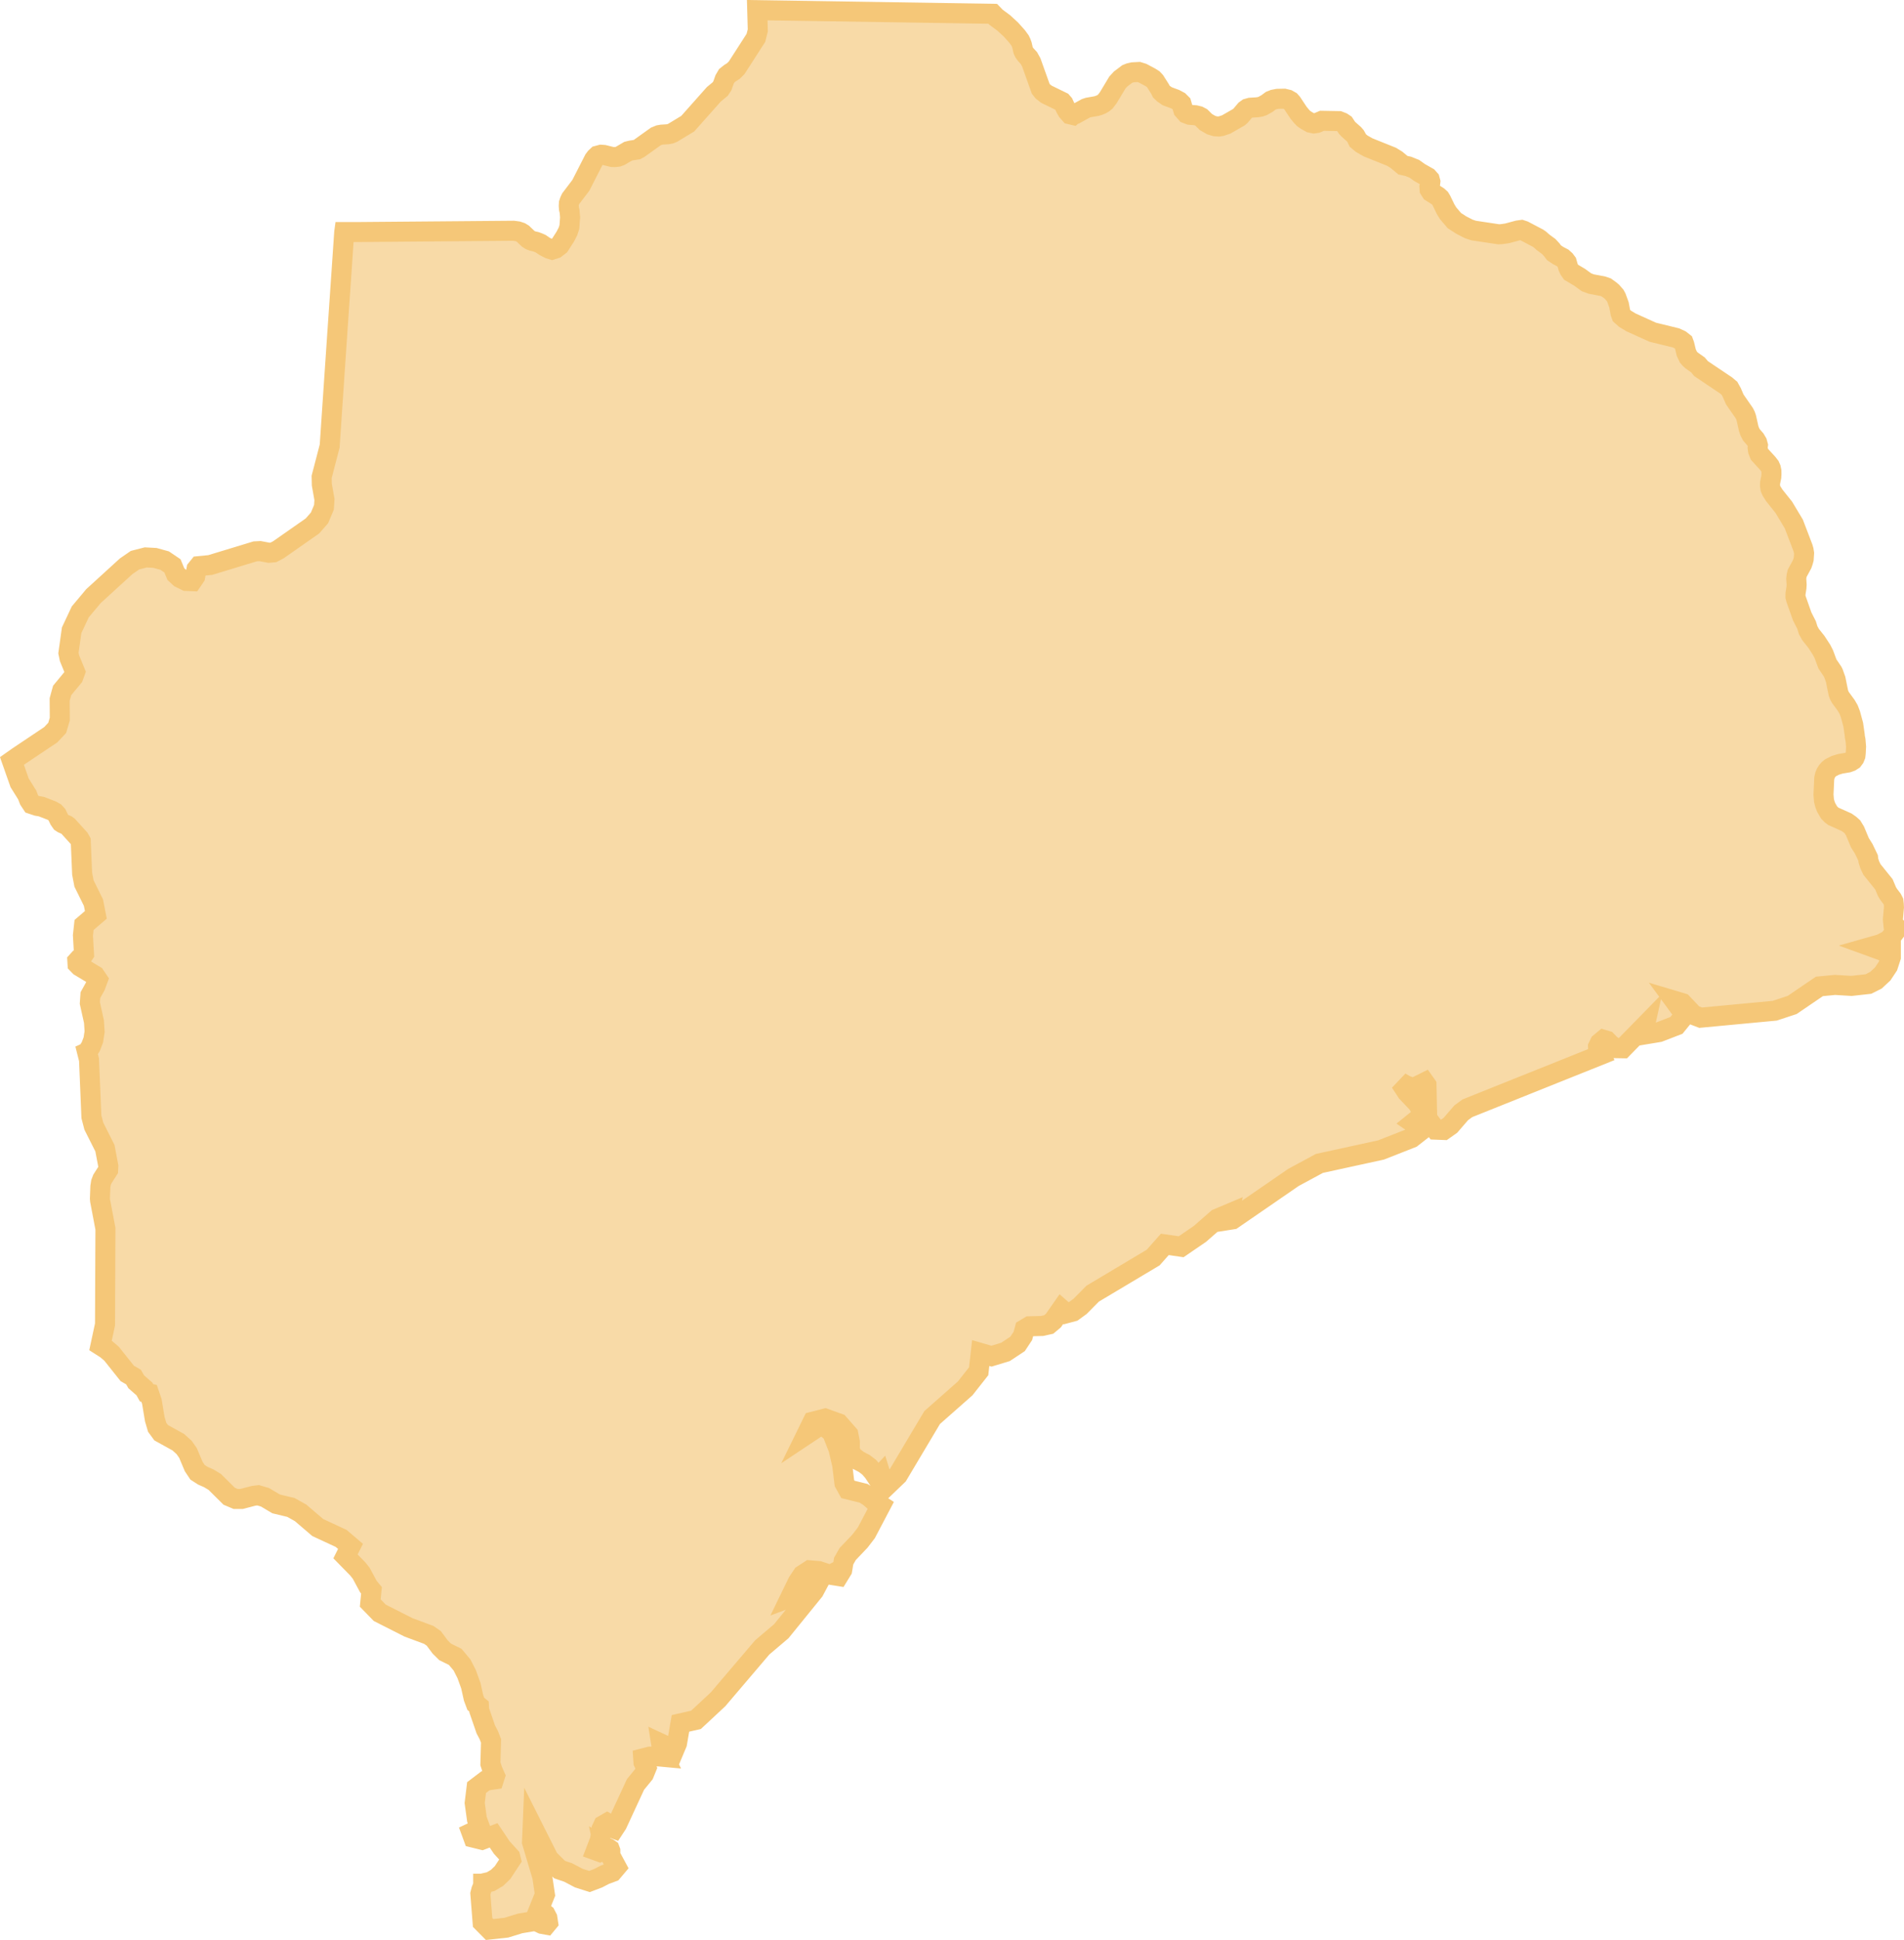 <svg xmlns="http://www.w3.org/2000/svg" width="190.287" height="193.789" viewBox="0 0 190.287 193.789"><path d="M475.717,360.076l-.263-.063-.275-.313-.156-.263-.225-.488-.156-.182-1.552-.757-.357-.275-.219-.275-.945-2.642-.238-.426-.319-.351-.144-.194-.106-.219-.119-.526-.088-.244-.106-.219-.282-.388-.632-.707-.7-.645-.789-.588-.326-.338-23.537-.363.056,2.028-.188.739-1.922,2.986-.326.326-.338.213-.326.257-.213.363-.232.651-.207.313-.638.526-2.61,2.936-1.5.908-.238.1-.269.05-.595.038-.25.044-.338.138-1.678,1.2-.213.113-.582.088-.3.075-.789.463-.238.088-.275.031-.282-.006-.833-.207-.288-.019-.351.094-.194.182-.163.219-1.308,2.56-1.008,1.327-.106.225-.081.244-.013.269.019.269.063.269.05.582-.069.977-.144.444-.257.5-.576.9-.4.307-.357.113-.263-.081-.463-.238-.407-.275-.244-.106-.257-.094-.288-.063-.25-.094-.213-.138-.538-.513-.213-.131-.3-.1-.419-.056-15.712.131h-1.2l-.006.044-.263,3.869-.419,6.1-.294,4.332-.476,7.036-.476,1.828-.326,1.246.019.776.263,1.49-.05.77-.444,1.058-.707.808-3.412,2.385-.495.257-.432.038-.9-.169-.482.025-4.488,1.365-1.139.113-.238.294-.138.757-.307.451-.588-.025-.626-.307-.407-.376-.338-.82-.776-.526-.97-.269-.926-.05-1.07.275-.883.607-3.28,2.992-.269.326-1.039,1.239-.864,1.84-.319,2.272.106.513.563,1.377-.182.5-1.114,1.346-.069.244-.182.664.013,1.953-.257.876-.645.689-3.286,2.2-.595.419.77,2.185.757,1.214.194.507.269.407.526.175.432.075,1.033.4.3.169.213.232.244.507.188.269.144.094.4.175.131.094,1.133,1.252.144.257.138,3.249.188.977.945,1.916.238,1.221-1.177,1.008-.113,1.039.106,1.865-.15.225-.288.219-.225.25.019.313.219.225,1.521.914.282.419-.238.638-.5.9-.056.795.413,1.853.063,1-.125.82-.257.676-.351.557-.013.006.188.745.238,5.7.244.939,1.108,2.2.338,1.778-.019.4-.582.914-.131.344-.063.407-.044,1.189.019.213.532,2.8L379,480.9l-.451,2.1.588.376.52.444,1.565,1.966.626.363.275.476.814.714.213.382.257.063.275.807.294,1.772.238.807.394.538,1.721.952.576.52.394.563.563,1.34.388.582.526.338.595.263.595.357,1.446,1.433.639.269h.6l1.2-.313.451-.056.682.2,1.12.664,1.484.357.958.538,1.715,1.465,2.341,1.089.933.795-.5,1,1.233,1.258.344.438.714,1.327.307.363-.125,1.271.951.977,2.88,1.459,2.022.751.495.344.638.858.5.495L414,514.1l.682.814.469.926.413,1.146.269,1.208.225.6.319.257.025.4.651,1.891.307.588.219.563-.063,2.285.225.689.238.532-.113.351-.833.125-.9.682-.188,1.54.225,1.628.344.926-.883.413.182.495.864.213,1.158-.444.82,1.221.839.92.075.3-.833,1.271-.551.532-.645.382-.67.156-.063.05h-.013v.169l-.188.463-.094.369.225,2.867.7.707,1.665-.182,1.383-.426,1.546-.257.651.307.413.075.182-.219-.069-.457-.182-.351-.307-.238-.407-.125.651-1.621-.263-1.784-1.027-3.449.063-1.534,1.609,3.2,1.089,1.077.864.294,1.058.557,1.064.338.883-.338.62-.326.783-.294.413-.488-.613-1.139-.006-.482-.056-.15-.144-.1-.326-.138-.175-.1.081.388-.438.207-.382-.138.407-1.058.15-1.083.182-.388.382-.219.25.144.1.438-.088.657.739-1.127,1.834-3.962.845-1.033.238-.582-.288-.607-.025-.388.651-.169.864-.025.6.056-.163-.338-.156-.983.983.457.3.225.3-.714.344-2,1.552-.351,2.2-2.047,4.419-5.189,1.909-1.621,3.268-4.025.557-1.045-.657.338-1.377,1.02-.889.332.739-1.521.476-.714.72-.469.9.075,1.077.357.9.144.369-.6.15-.9.4-.7,1.221-1.283.645-.839,1.44-2.736-.645-.413-.52-.444-.545-.351-1.571-.388-.351-.632-.225-1.828-.369-1.59-.651-1.653-1.027-.8-1.515,1.008.62-1.265,1.239-.319,1.358.488.964,1.1.15.764-.006.682.169.613.664.52.62.326.482.369.413.476.426.638.319-.338.3.964.025.382,1.383-1.327,3.43-5.759,3.3-2.911,1.346-1.709.207-1.822,1.077.313,1.4-.426,1.208-.8.526-.795.182-.676.482-.288,1.258-.031.664-.15.469-.394.795-1.139.482.419.682-.182.707-.513,1.258-1.271,6.047-3.606,1.164-1.315,1.628.238,1.878-1.283,1.74-1.521,1.177-.495-.131.638.476-.075,6.085-4.188,2.592-1.4,6.166-1.346,3.055-1.2,1.089-.851-.933-.645,1.014-.82-.538-1.089-1.1-1.152-.657-1.008.52.3.57.213.6.038.557-.219-.319-1.008.682.964.069,3.318.858,1.133.8.031.664-.469,1.077-1.246.613-.451,13.3-5.327-.219-.407-.019-.419.182-.376.376-.313.313.094.363.376.513.363.732.013,2.2-2.247-.2.9,1.621-.269,1.734-.67.851-1.045-1.033-1.408.776.232,1.114,1.177.714.275,7.4-.695,1.746-.576,2.723-1.853,1.559-.15,1.646.1,1.69-.188.751-.376.682-.632.526-.795.288-.883v-.958l-.426-.006-.7.225-.826-.3.926-.263.82-.419.52-.676.006-.8h0l-.069-.063-.05-.482.106-1.227-.013-.3-.031-.282-.125-.244-.382-.507-.144-.244-.307-.726-1.2-1.49-.219-.469-.131-.413-.031-.269-.432-.9-.388-.62-.488-1.164-.257-.419-.244-.219-.338-.238-1.315-.588-.194-.144-.232-.232-.294-.5-.138-.357-.088-.344-.05-.582.075-1.628.063-.288.1-.244.131-.207.163-.188.169-.138.495-.25.495-.15.739-.125.294-.106.225-.144.144-.194.1-.244.031-.282.031-.614-.056-.664-.069-.351-.006-.138-.15-1.045-.282-1.039-.182-.476-.244-.419-.57-.776-.119-.219-.088-.238-.275-1.352-.225-.632-.069-.138-.526-.776-.357-.964-.225-.444-.526-.807-.582-.732-.238-.432-.156-.507-.444-.876-.6-1.7-.069-.257.006-.3.094-.595.019-.313-.038-.576.031-.294.063-.263.488-.9.088-.25.075-.269.038-.582-.044-.282-.069-.25-.914-2.391-1-1.665-.958-1.2-.275-.438-.106-.25-.038-.263.006-.3.119-.57.019-.313-.006-.288-.056-.269-.1-.225-.219-.282-.814-.889-.144-.357-.044-.3.031-.244-.081-.294-.182-.307-.382-.438-.175-.332-.106-.307-.238-1.064-.081-.238-.113-.225-.958-1.383-.3-.695-.232-.419-.344-.288-2.5-1.678-.15-.188-.156-.182-.613-.432-.182-.163-.157-.182-.213-.451-.188-.782-.088-.238-.3-.238-.463-.213-2.31-.563-2.16-.977-.613-.369-.363-.326-.088-.244-.15-.814-.263-.726-.119-.219-.313-.357-.182-.156-.4-.288-.326-.113-1.177-.225-.469-.175-.7-.507-.845-.5-.163-.232-.119-.25-.144-.507-.169-.225-.238-.213-.444-.232-.432-.288-.056-.069-.156-.219-.307-.332-.563-.413-.332-.294-.182-.125-1.408-.739-.244-.081-.357.05-1.07.288-.563.081-.294.013-2.5-.376-.469-.156-.757-.388-.689-.444-.626-.732-.25-.407-.432-.889-.125-.207-.207-.188-.682-.432-.156-.25-.019-.269.063-.25.031-.263-.063-.232-.194-.219-.808-.457-.538-.382-.607-.244-.526-.113-.657-.545-.488-.3-2.341-.939-.645-.369-.388-.326-.106-.225-.119-.213-.156-.182-.538-.476-.163-.175-.25-.382-.225-.15-.319-.125-1.7-.031-.538.225-.269.038-.338-.069-.413-.232-.275-.188-.194-.2-.307-.369-.664-1-.156-.175-.263-.15-.363-.088-.664.013-.382.075-.288.113-.388.288-.426.238-.238.081-.288.05-.714.044-.282.081-.207.15-.47.557-.175.156-1.264.726-.488.163-.269.044-.357-.025-.394-.119-.52-.3-.476-.469-.25-.131-.332-.081-.557-.044-.344-.131-.313-.357-.182-.632-.232-.232-.4-.213-.782-.288-.357-.244-.244-.232-.106-.225-.513-.808-.194-.207-.288-.182-.776-.413-.363-.113-.6.031-.326.075-.232.094-.664.5-.326.357-.914,1.521-.288.376-.188.156-.207.119-.238.1-.244.075-.826.144-.244.081-1.064.588-.225.056Z" transform="translate(-368.505 -348.594)" fill="rgba(245,199,120,0.65)" stroke="#f5c778" stroke-width="2"/></svg>